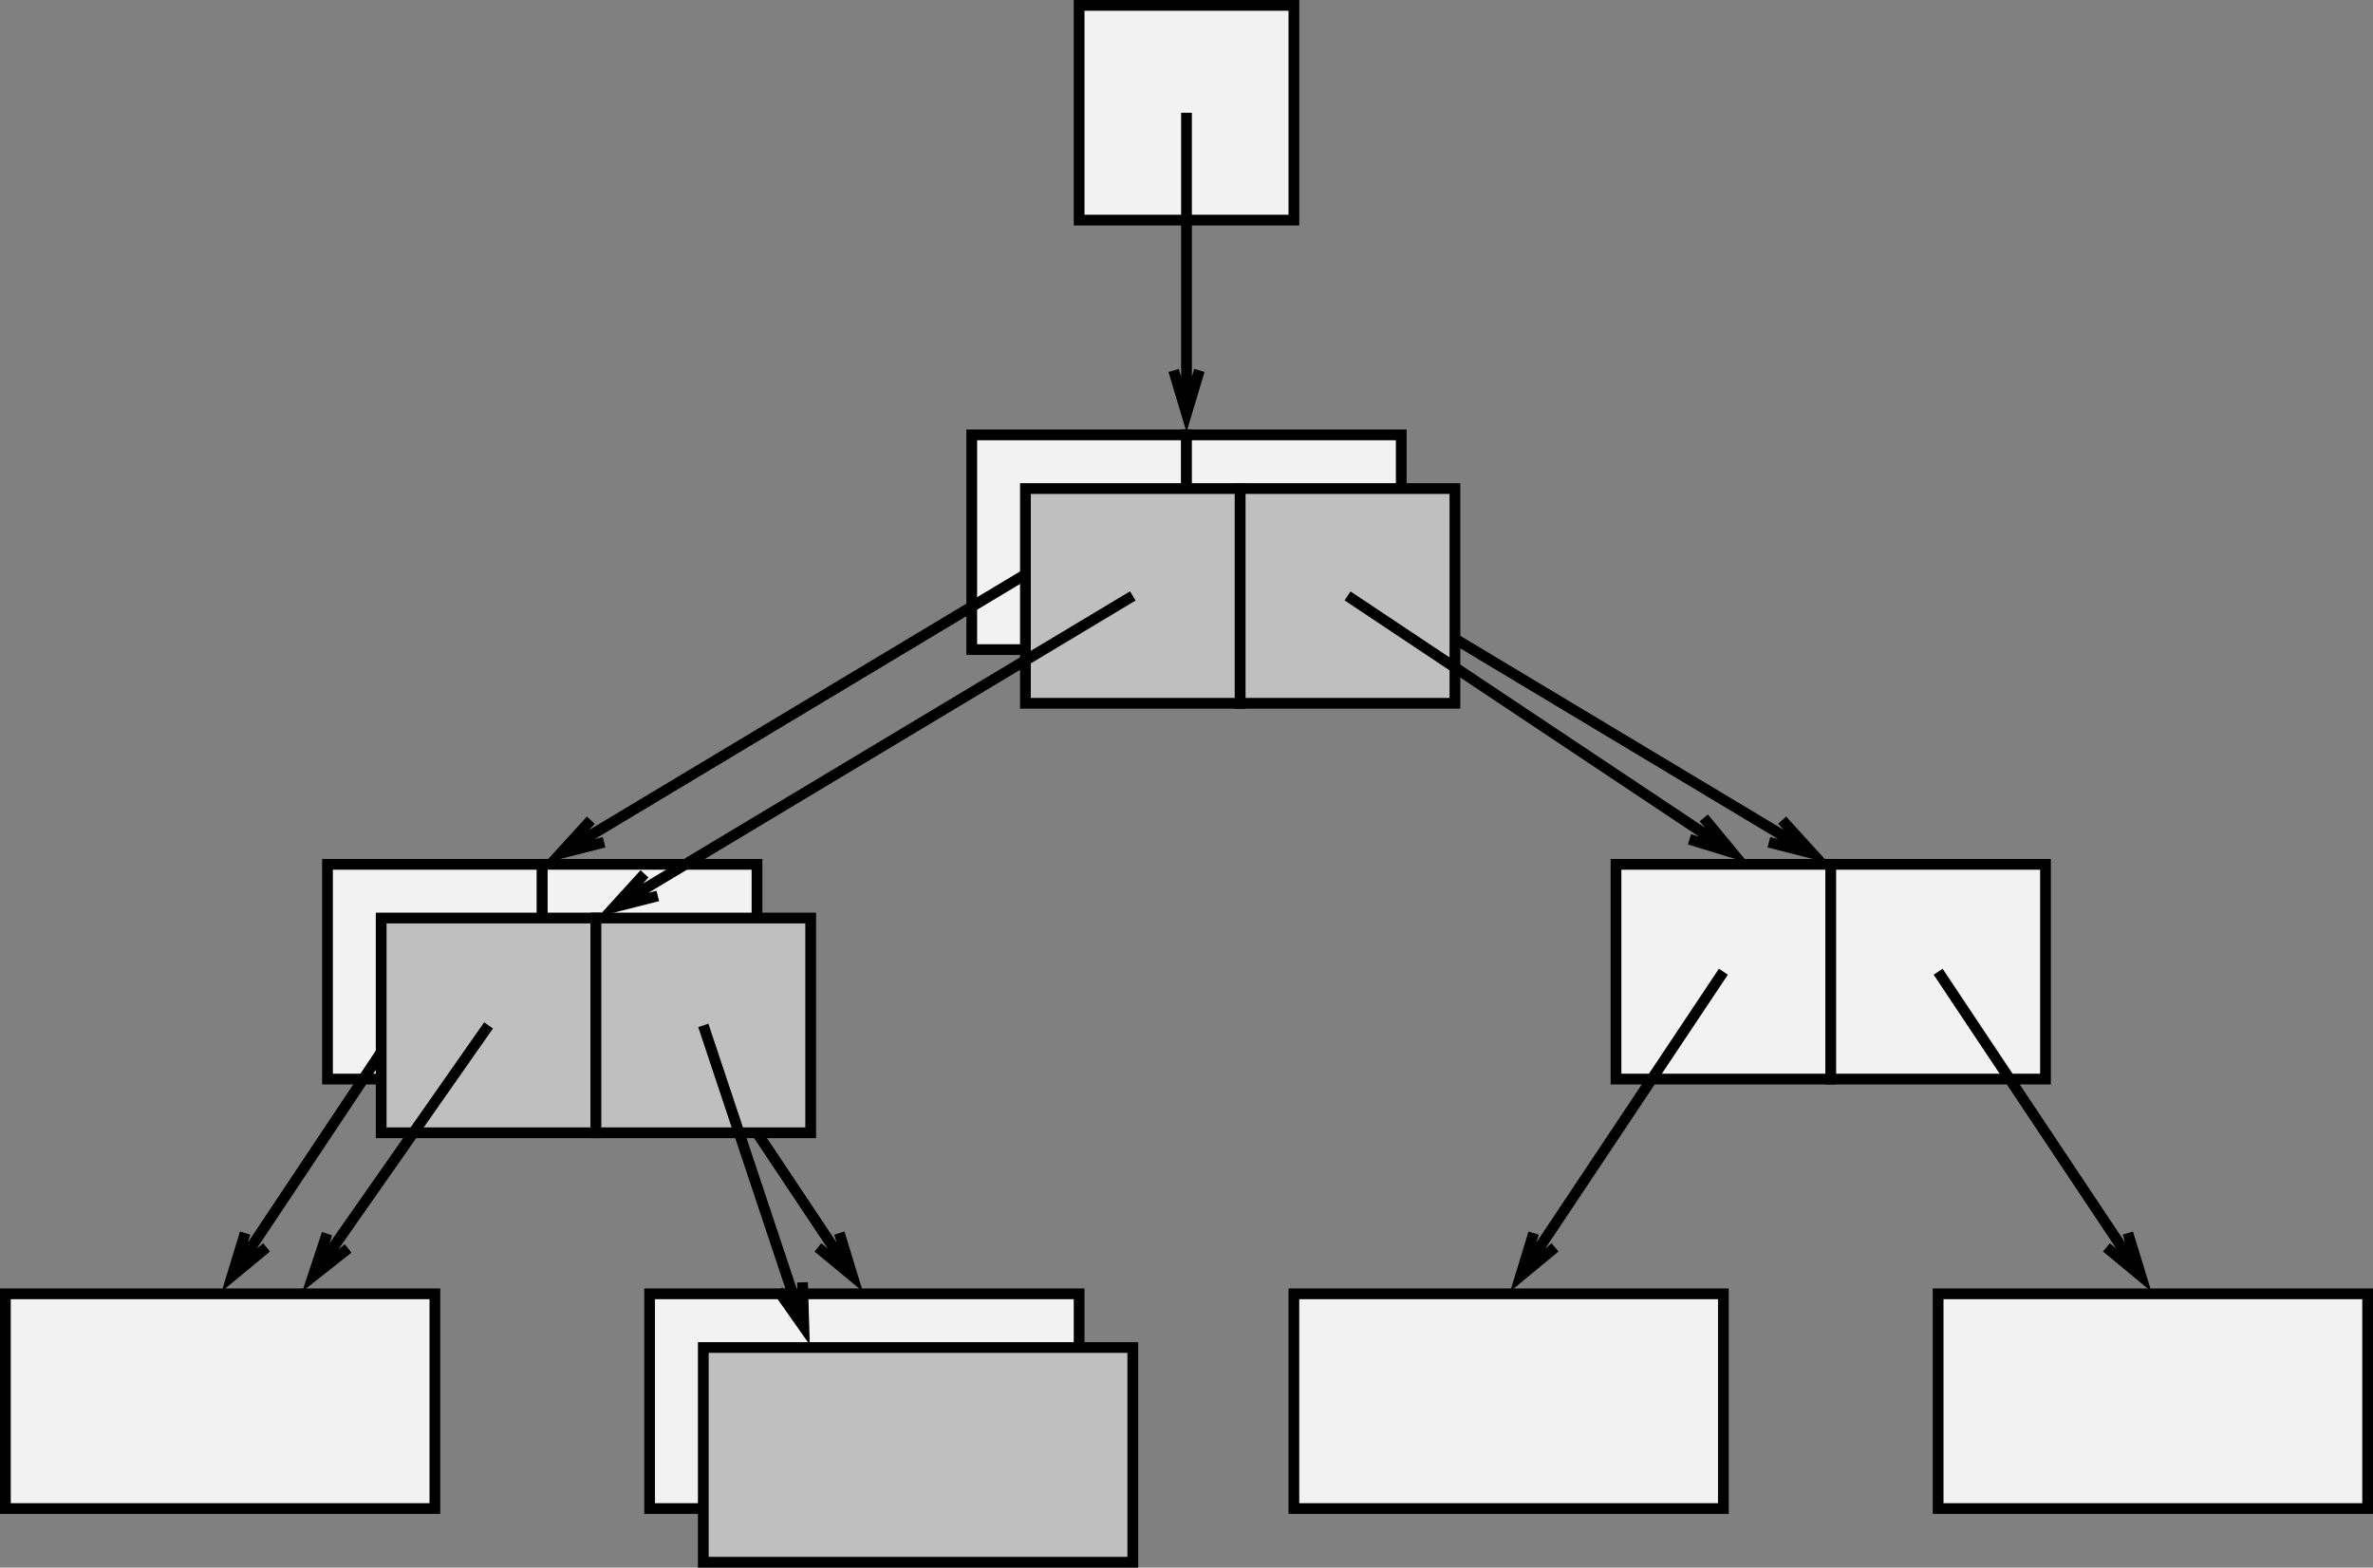 <?xml version="1.0" encoding="UTF-8" standalone="no"?>
<!-- Created with Inkscape (http://www.inkscape.org/) -->

<svg
   xmlns:dc="http://purl.org/dc/elements/1.1/"
   xmlns:cc="http://creativecommons.org/ns#"
   xmlns:rdf="http://www.w3.org/1999/02/22-rdf-syntax-ns#"
   xmlns:svg="http://www.w3.org/2000/svg"
   xmlns="http://www.w3.org/2000/svg"
   xmlns:sodipodi="http://sodipodi.sourceforge.net/DTD/sodipodi-0.dtd"
   xmlns:inkscape="http://www.inkscape.org/namespaces/inkscape"
   width="70.757mm"
   height="46.745mm"
   viewBox="0 0 250.715 165.631"
   id="svg8412"
   version="1.1"
   inkscape:version="0.91 r13725"
   sodipodi:docname="indirect_blocks.svg">
  <rect x="0" y="0" width="250.715" height="165.631" fill="#808080" stroke="none"/>
  <defs
     id="defs8414" />
  <sodipodi:namedview
     id="base"
     pagecolor="#ffffff"
     bordercolor="#666666"
     borderopacity="1.0"
     inkscape:pageopacity="0.0"
     inkscape:pageshadow="2"
     inkscape:zoom="1.4"
     inkscape:cx="-46.037042"
     inkscape:cy="-90.253371"
     inkscape:document-units="px"
     inkscape:current-layer="layer1"
     showgrid="false"
     fit-margin-top="0"
     fit-margin-left="0"
     fit-margin-right="0"
     fit-margin-bottom="0"
     inkscape:window-width="2556"
     inkscape:window-height="1399"
     inkscape:window-x="0"
     inkscape:window-y="18"
     inkscape:window-maximized="0" />
  <g
     inkscape:label="Layer 1"
     inkscape:groupmode="layer"
     id="layer1"
     transform="translate(-368.928,-283.832)">
    <path
       d="m 369.496,420.535 45.379,0 0,22.689 -45.379,0 0,-22.689 z"
       style="fill:#f2f2f2;fill-opacity:1;fill-rule:nonzero;stroke:#000000;stroke-width:1.135;stroke-linecap:butt;stroke-linejoin:miter;stroke-miterlimit:10;stroke-dasharray:none;stroke-opacity:1"
       id="path6947"
       inkscape:connector-curvature="0" />
    <path
       d="m 437.562,420.535 45.379,0 0,22.689 -45.379,0 0,-22.689 z"
       style="fill:#f2f2f2;fill-opacity:1;fill-rule:nonzero;stroke:#000000;stroke-width:1.135;stroke-linecap:butt;stroke-linejoin:miter;stroke-miterlimit:10;stroke-dasharray:none;stroke-opacity:1"
       id="path6949"
       inkscape:connector-curvature="0" />
    <path
       d="m 505.629,420.535 45.379,0 0,22.689 -45.379,0 0,-22.689 z"
       style="fill:#f2f2f2;fill-opacity:1;fill-rule:nonzero;stroke:#000000;stroke-width:1.135;stroke-linecap:butt;stroke-linejoin:miter;stroke-miterlimit:10;stroke-dasharray:none;stroke-opacity:1"
       id="path6951"
       inkscape:connector-curvature="0" />
    <path
       d="m 573.697,420.535 45.379,0 0,22.689 -45.379,0 0,-22.689 z"
       style="fill:#f2f2f2;fill-opacity:1;fill-rule:nonzero;stroke:#000000;stroke-width:1.135;stroke-linecap:butt;stroke-linejoin:miter;stroke-miterlimit:10;stroke-dasharray:none;stroke-opacity:1"
       id="path6953"
       inkscape:connector-curvature="0" />
    <path
       d="m 403.528,375.156 22.689,0 0,22.689 -22.689,0 0,-22.689 z"
       style="fill:#f2f2f2;fill-opacity:1;fill-rule:nonzero;stroke:#000000;stroke-width:1.135;stroke-linecap:butt;stroke-linejoin:miter;stroke-miterlimit:10;stroke-dasharray:none;stroke-opacity:1"
       id="path6955"
       inkscape:connector-curvature="0" />
    <path
       d="m 414.873,386.501 -21.43,32.146 m 3.65,-3.021 -3.65,3.021 1.384,-4.531"
       style="fill:none;stroke:#000000;stroke-width:1.135;stroke-linecap:butt;stroke-linejoin:miter;stroke-miterlimit:10;stroke-dasharray:none;stroke-opacity:1"
       id="path6957"
       inkscape:connector-curvature="0" />
    <path
       d="m 426.218,375.156 22.689,0 0,22.689 -22.689,0 0,-22.689 z"
       style="fill:#f2f2f2;fill-opacity:1;fill-rule:nonzero;stroke:#000000;stroke-width:1.135;stroke-linecap:butt;stroke-linejoin:miter;stroke-miterlimit:10;stroke-dasharray:none;stroke-opacity:1"
       id="path6959"
       inkscape:connector-curvature="0" />
    <path
       d="m 437.562,386.501 21.431,32.146 m -1.385,-4.531 1.385,4.531 -3.65,-3.021"
       style="fill:none;stroke:#000000;stroke-width:1.135;stroke-linecap:butt;stroke-linejoin:miter;stroke-miterlimit:10;stroke-dasharray:none;stroke-opacity:1"
       id="path6961"
       inkscape:connector-curvature="0" />
    <path
       d="m 539.663,375.156 22.689,0 0,22.689 -22.689,0 0,-22.689 z"
       style="fill:#f2f2f2;fill-opacity:1;fill-rule:nonzero;stroke:#000000;stroke-width:1.135;stroke-linecap:butt;stroke-linejoin:miter;stroke-miterlimit:10;stroke-dasharray:none;stroke-opacity:1"
       id="path6963"
       inkscape:connector-curvature="0" />
    <path
       d="m 551.008,386.501 -21.431,32.146 m 3.65,-3.021 -3.65,3.021 1.385,-4.531"
       style="fill:none;stroke:#000000;stroke-width:1.135;stroke-linecap:butt;stroke-linejoin:miter;stroke-miterlimit:10;stroke-dasharray:none;stroke-opacity:1"
       id="path6965"
       inkscape:connector-curvature="0" />
    <path
       d="m 562.352,375.156 22.689,0 0,22.689 -22.689,0 0,-22.689 z"
       style="fill:#f2f2f2;fill-opacity:1;fill-rule:nonzero;stroke:#000000;stroke-width:1.135;stroke-linecap:butt;stroke-linejoin:miter;stroke-miterlimit:10;stroke-dasharray:none;stroke-opacity:1"
       id="path6967"
       inkscape:connector-curvature="0" />
    <path
       d="m 573.697,386.501 21.43,32.146 m -1.384,-4.531 1.384,4.531 -3.649,-3.021"
       style="fill:none;stroke:#000000;stroke-width:1.135;stroke-linecap:butt;stroke-linejoin:miter;stroke-miterlimit:10;stroke-dasharray:none;stroke-opacity:1"
       id="path6969"
       inkscape:connector-curvature="0" />
    <path
       d="m 471.596,329.779 22.689,0 0,22.689 -22.689,0 0,-22.689 z"
       style="fill:#f2f2f2;fill-opacity:1;fill-rule:nonzero;stroke:#000000;stroke-width:1.135;stroke-linecap:butt;stroke-linejoin:miter;stroke-miterlimit:10;stroke-dasharray:none;stroke-opacity:1"
       id="path6971"
       inkscape:connector-curvature="0" />
    <path
       d="m 482.941,341.124 -54.778,32.866 m 4.591,-1.167 -4.591,1.167 3.191,-3.502"
       style="fill:none;stroke:#000000;stroke-width:1.135;stroke-linecap:butt;stroke-linejoin:miter;stroke-miterlimit:10;stroke-dasharray:none;stroke-opacity:1"
       id="path6973"
       inkscape:connector-curvature="0" />
    <path
       d="m 494.286,329.779 22.689,0 0,22.689 -22.689,0 0,-22.689 z"
       style="fill:#f2f2f2;fill-opacity:1;fill-rule:nonzero;stroke:#000000;stroke-width:1.135;stroke-linecap:butt;stroke-linejoin:miter;stroke-miterlimit:10;stroke-dasharray:none;stroke-opacity:1"
       id="path6975"
       inkscape:connector-curvature="0" />
    <path
       d="m 505.629,341.124 54.778,32.866 m -3.191,-3.502 3.191,3.502 -4.591,-1.167"
       style="fill:none;stroke:#000000;stroke-width:1.135;stroke-linecap:butt;stroke-linejoin:miter;stroke-miterlimit:10;stroke-dasharray:none;stroke-opacity:1"
       id="path6977"
       inkscape:connector-curvature="0" />
    <path
       d="m 482.941,284.4 22.689,0 0,22.689 -22.689,0 0,-22.689 z"
       style="fill:#f2f2f2;fill-opacity:1;fill-rule:nonzero;stroke:#000000;stroke-width:1.135;stroke-linecap:butt;stroke-linejoin:miter;stroke-miterlimit:10;stroke-dasharray:none;stroke-opacity:1"
       id="path6979"
       inkscape:connector-curvature="0" />
    <path
       d="m 494.286,295.745 0,31.765 m 1.361,-4.539 -1.361,4.539 -1.363,-4.539"
       style="fill:none;stroke:#000000;stroke-width:1.135;stroke-linecap:butt;stroke-linejoin:miter;stroke-miterlimit:10;stroke-dasharray:none;stroke-opacity:1"
       id="path6981"
       inkscape:connector-curvature="0" />
    <path
       d="m 443.234,426.207 45.379,0 0,22.689 -45.379,0 0,-22.689 z"
       style="fill:#bfbfbf;fill-opacity:1;fill-rule:nonzero;stroke:#000000;stroke-width:1.135;stroke-linecap:butt;stroke-linejoin:miter;stroke-miterlimit:10;stroke-dasharray:none;stroke-opacity:1"
       id="path6983"
       inkscape:connector-curvature="0" />
    <path
       d="m 409.201,380.829 22.689,0 0,22.689 -22.689,0 0,-22.689 z"
       style="fill:#bfbfbf;fill-opacity:1;fill-rule:nonzero;stroke:#000000;stroke-width:1.135;stroke-linecap:butt;stroke-linejoin:miter;stroke-miterlimit:10;stroke-dasharray:none;stroke-opacity:1"
       id="path6985"
       inkscape:connector-curvature="0" />
    <path
       d="m 420.546,392.174 -18.552,26.503 m 3.717,-2.938 -3.717,2.938 1.488,-4.499"
       style="fill:none;stroke:#000000;stroke-width:1.135;stroke-linecap:butt;stroke-linejoin:miter;stroke-miterlimit:10;stroke-dasharray:none;stroke-opacity:1"
       id="path6987"
       inkscape:connector-curvature="0" />
    <path
       d="m 431.891,380.829 22.689,0 0,22.689 -22.689,0 0,-22.689 z"
       style="fill:#bfbfbf;fill-opacity:1;fill-rule:nonzero;stroke:#000000;stroke-width:1.135;stroke-linecap:butt;stroke-linejoin:miter;stroke-miterlimit:10;stroke-dasharray:none;stroke-opacity:1"
       id="path6989"
       inkscape:connector-curvature="0" />
    <path
       d="m 443.234,392.174 10.627,31.881 m -0.144,-4.736 0.144,4.736 -2.726,-3.875"
       style="fill:none;stroke:#000000;stroke-width:1.135;stroke-linecap:butt;stroke-linejoin:miter;stroke-miterlimit:10;stroke-dasharray:none;stroke-opacity:1"
       id="path6991"
       inkscape:connector-curvature="0" />
    <path
       d="m 477.268,335.451 22.689,0 0,22.689 -22.689,0 0,-22.689 z"
       style="fill:#bfbfbf;fill-opacity:1;fill-rule:nonzero;stroke:#000000;stroke-width:1.135;stroke-linecap:butt;stroke-linejoin:miter;stroke-miterlimit:10;stroke-dasharray:none;stroke-opacity:1"
       id="path6993"
       inkscape:connector-curvature="0" />
    <path
       d="m 488.613,346.795 -54.778,32.866 m 4.591,-1.167 -4.591,1.167 3.191,-3.501"
       style="fill:none;stroke:#000000;stroke-width:1.135;stroke-linecap:butt;stroke-linejoin:miter;stroke-miterlimit:10;stroke-dasharray:none;stroke-opacity:1"
       id="path6995"
       inkscape:connector-curvature="0" />
    <path
       d="m 499.957,335.451 22.689,0 0,22.689 -22.689,0 0,-22.689 z"
       style="fill:#bfbfbf;fill-opacity:1;fill-rule:nonzero;stroke:#000000;stroke-width:1.135;stroke-linecap:butt;stroke-linejoin:miter;stroke-miterlimit:10;stroke-dasharray:none;stroke-opacity:1"
       id="path6997"
       inkscape:connector-curvature="0" />
    <path
       d="m 511.302,346.795 40.654,27.104 m -3.02,-3.65 3.02,3.65 -4.53,-1.385"
       style="fill:none;stroke:#000000;stroke-width:1.135;stroke-linecap:butt;stroke-linejoin:miter;stroke-miterlimit:10;stroke-dasharray:none;stroke-opacity:1"
       id="path6999"
       inkscape:connector-curvature="0" />
  </g>
</svg>
